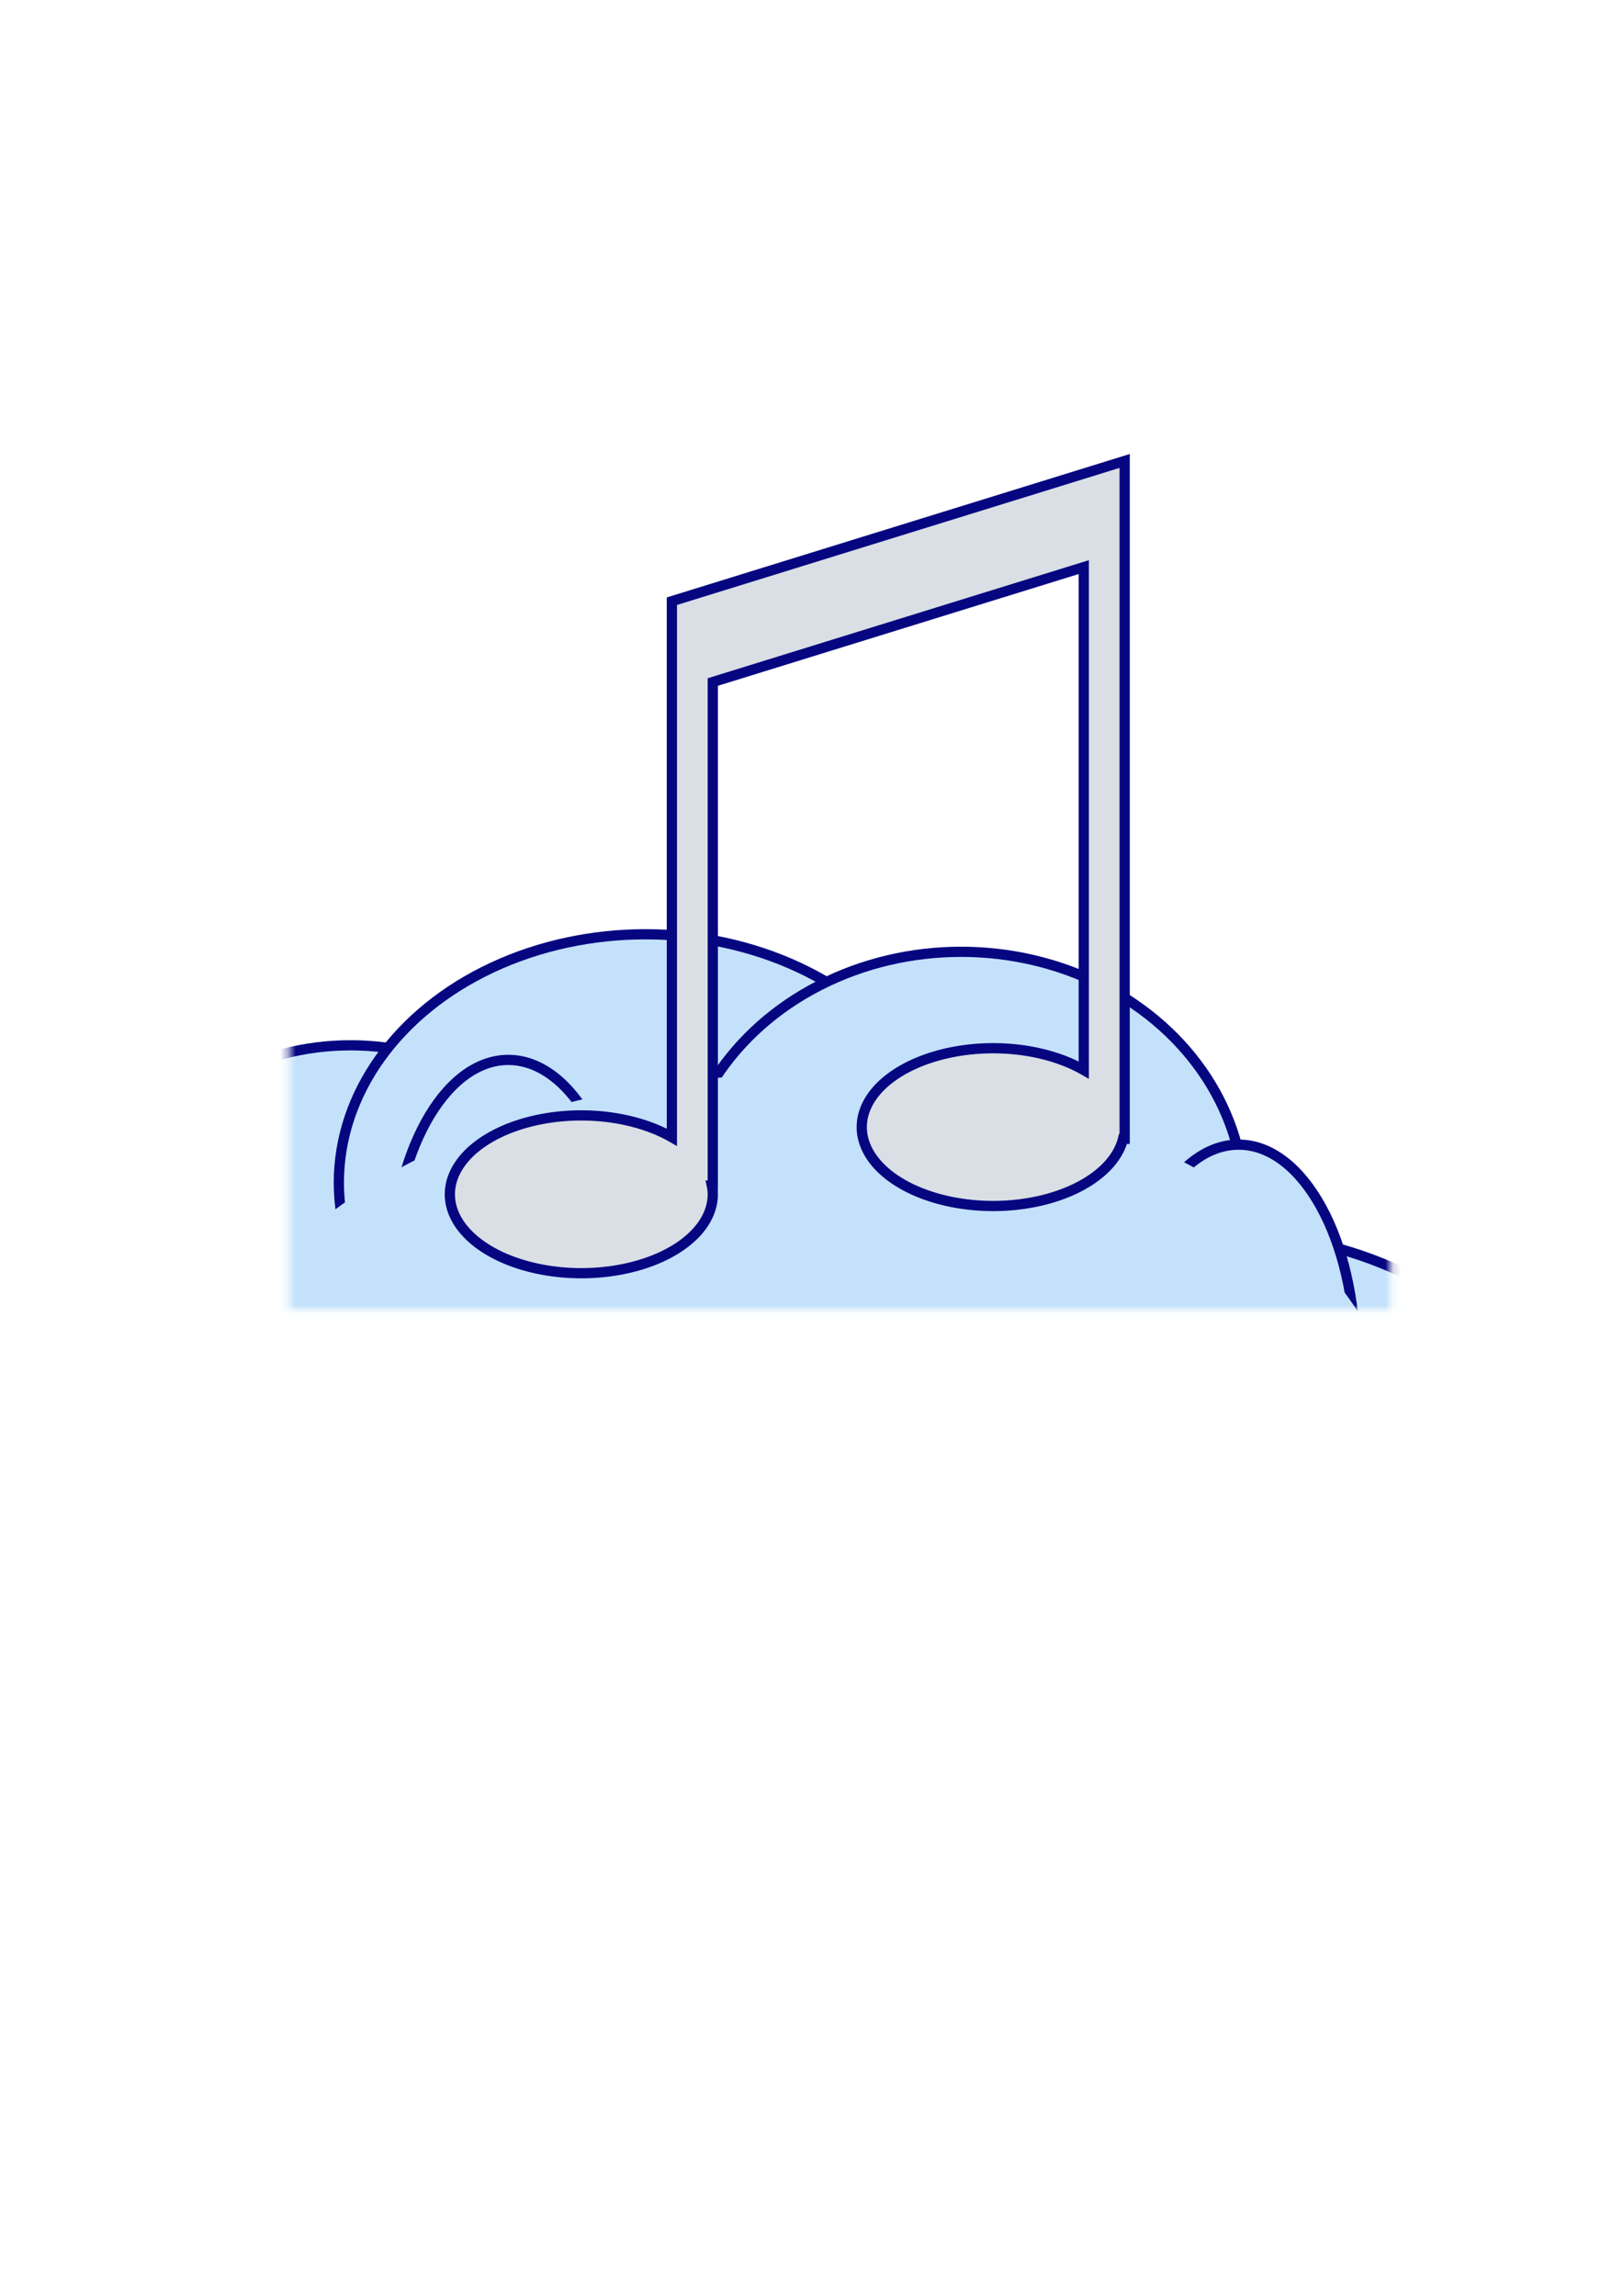 <?xml version="1.0" encoding="UTF-8" standalone="no"?>
<!-- Created with Inkscape (http://www.inkscape.org/) -->

<svg
   xmlns:dc="http://purl.org/dc/elements/1.1/"
   xmlns:cc="http://creativecommons.org/ns#"
   xmlns:rdf="http://www.w3.org/1999/02/22-rdf-syntax-ns#"
   xmlns:svg="http://www.w3.org/2000/svg"
   xmlns="http://www.w3.org/2000/svg"
   xmlns:sodipodi="http://sodipodi.sourceforge.net/DTD/sodipodi-0.dtd"
   xmlns:inkscape="http://www.inkscape.org/namespaces/inkscape"
   width="210mm"
   height="297mm"
   viewBox="0 0 210 297"
   version="1.1"
   id="svg8"
   inkscape:version="0.92.3 (2405546, 2018-03-11)"
   sodipodi:docname="logo.svg"
   inkscape:export-filename="/home/dan/code/js/handwashing-songs/assets/logo.svg.png"
   inkscape:export-xdpi="96"
   inkscape:export-ydpi="96">
  <defs
     id="defs2">
    <mask
       maskUnits="userSpaceOnUse"
       id="mask954">
      <rect
         y="6.714"
         x="36.664"
         height="125.667"
         width="142.497"
         id="rect956"
         style="opacity:1;fill:#00ff00;fill-opacity:1;stroke:none;stroke-width:0.661;stroke-miterlimit:4;stroke-dasharray:none;stroke-opacity:1" />
    </mask>
  </defs>
  <sodipodi:namedview
     id="base"
     pagecolor="#ffffff"
     bordercolor="#666666"
     borderopacity="1.0"
     inkscape:pageopacity="0.0"
     inkscape:pageshadow="2"
     inkscape:zoom="0.35"
     inkscape:cx="707.49526"
     inkscape:cy="438.8977"
     inkscape:document-units="mm"
     inkscape:current-layer="layer1"
     showgrid="false"
     inkscape:window-width="1078"
     inkscape:window-height="963"
     inkscape:window-x="124"
     inkscape:window-y="77"
     inkscape:window-maximized="0" />
  <g
     inkscape:label="Layer 1"
     inkscape:groupmode="layer"
     id="layer1">
    <g
       id="g931"
       mask="url(#mask954)"
       transform="translate(0.756,37.042)">
      <ellipse
         ry="33.262"
         rx="34.018"
         cy="131.446"
         cx="44.601"
         id="path874"
         style="fill:#c3e1fa;fill-opacity:1;stroke:#060681;stroke-width:1.323;stroke-miterlimit:4;stroke-dasharray:none;stroke-opacity:1" />
      <ellipse
         ry="32.128"
         rx="39.688"
         cy="115.949"
         cx="82.777"
         id="path876"
         style="fill:#c3e1fa;fill-opacity:1;stroke:#060681;stroke-width:1.323;stroke-miterlimit:4;stroke-dasharray:none;stroke-opacity:1" />
      <ellipse
         ry="36.664"
         rx="37.798"
         cy="140.896"
         cx="130.78"
         id="path878"
         style="fill:#d9dfe4;fill-opacity:1;stroke:#060681;stroke-width:1.323;stroke-miterlimit:4;stroke-dasharray:none;stroke-opacity:1" />
      <ellipse
         ry="34.018"
         rx="44.979"
         cy="156.393"
         cx="156.86"
         id="path882"
         style="fill:#c3e1fa;fill-opacity:1;stroke:#060681;stroke-width:1.323;stroke-miterlimit:4;stroke-dasharray:none;stroke-opacity:1" />
      <ellipse
         ry="32.506"
         rx="36.664"
         cy="118.595"
         cx="123.598"
         id="path884"
         style="fill:#c3e1fa;fill-opacity:1;stroke:#060681;stroke-width:1.323;stroke-miterlimit:4;stroke-dasharray:none;stroke-opacity:1" />
      <ellipse
         ry="27.592"
         rx="15.119"
         cy="138.628"
         cx="159.506"
         id="path886"
         style="fill:#c3e1fa;fill-opacity:1;stroke:#060681;stroke-width:1.323;stroke-miterlimit:4;stroke-dasharray:none;stroke-opacity:1" />
      <ellipse
         ry="27.592"
         rx="15.119"
         cy="127.667"
         cx="65.012"
         id="path886-5"
         style="fill:#c3e1fa;fill-opacity:1;stroke:#060681;stroke-width:1.323;stroke-miterlimit:4;stroke-dasharray:none;stroke-opacity:1" />
      <ellipse
         ry="49.137"
         rx="78.241"
         cy="151.101"
         cx="102.432"
         id="path880"
         style="fill:#c3e1fa;fill-opacity:1;stroke:none;stroke-width:1.514;stroke-miterlimit:4;stroke-dasharray:none;stroke-opacity:1" />
      <path
         inkscape:connector-curvature="0"
         id="path10"
         d="M 144.765,22.589 86.179,40.732 v 12.095 57.253 a 17.009,10.205 0 0 0 -11.718,-2.825 17.009,10.205 0 0 0 -17.009,10.206 17.009,10.205 0 0 0 17.009,10.206 17.009,10.205 0 0 0 17.009,-10.206 17.009,10.205 0 0 0 -0.126,-1.134 h 0.126 V 51.189 l 48.003,-14.866 v 65.064 a 17.009,10.205 0 0 0 -11.717,-2.824 17.009,10.205 0 0 0 -17.009,10.205 17.009,10.205 0 0 0 17.009,10.206 17.009,10.205 0 0 0 16.8,-8.694 h 0.209 v -1.512 -74.083 z"
         style="fill:#d9dfe4;fill-opacity:1;stroke:#060681;stroke-width:1.323;stroke-miterlimit:4;stroke-dasharray:none;stroke-opacity:1" />
    </g>
  </g>
</svg>
